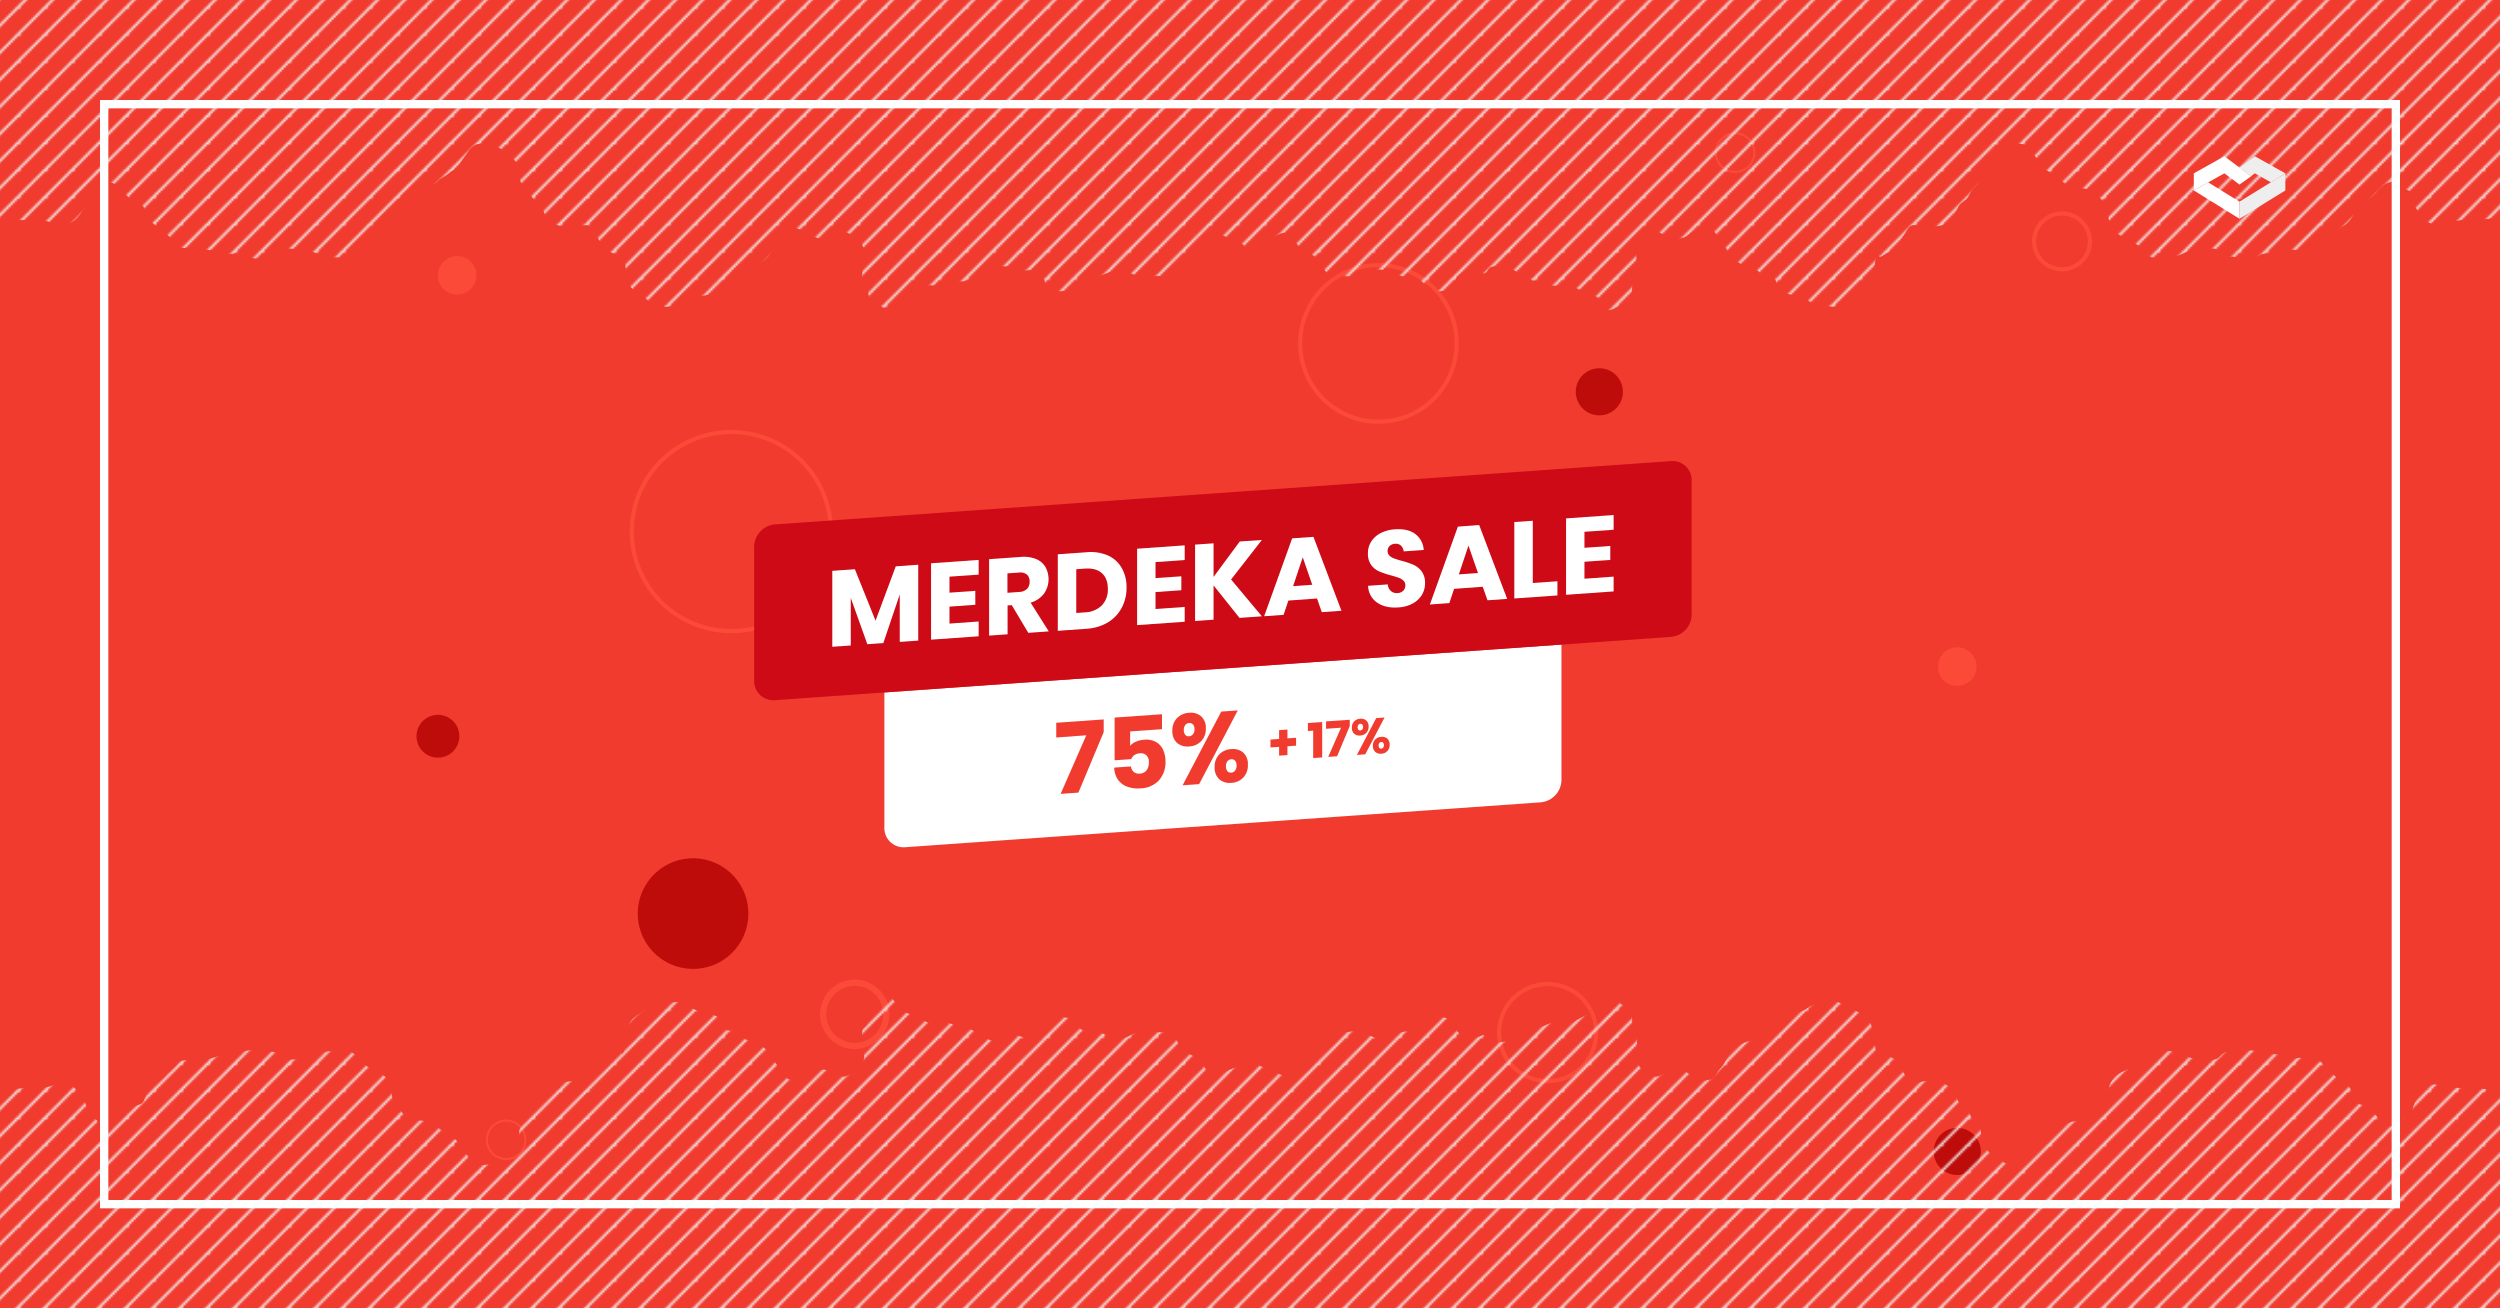 <svg xmlns="http://www.w3.org/2000/svg" xmlns:xlink="http://www.w3.org/1999/xlink" viewBox="0 0 1200 628"><defs><style>.cls-1,.cls-10,.cls-5,.cls-7,.cls-8,.cls-9{fill:none;}.cls-2{fill:#f7fafb;}.cls-3{isolation:isolate;}.cls-4{fill:#f03b2e;}.cls-5{stroke:#fff;stroke-width:4px;}.cls-10,.cls-5,.cls-7,.cls-8,.cls-9{stroke-miterlimit:10;}.cls-6{opacity:0.8;}.cls-7,.cls-8,.cls-9{stroke:#ff4e3c;}.cls-7{stroke-width:2px;}.cls-9{stroke-width:3px;}.cls-10{stroke:#f03b2e;}.cls-11{fill:#ff4e3c;}.cls-12{fill:#b20001;}.cls-13{mix-blend-mode:overlay;fill:url(#Motivo_nuevo);}.cls-14{fill:#fff;}.cls-15{fill:#cd0a15;}.cls-16{fill:#eee;}</style><pattern id="Motivo_nuevo" data-name="Motivo nuevo" width="12.73" height="12.73" patternTransform="translate(9.06 -9.62)" patternUnits="userSpaceOnUse" viewBox="0 0 12.73 12.73"><rect class="cls-1" width="12.73" height="12.73"/><polygon class="cls-2" points="12.44 26.46 11.73 25.75 25.75 11.73 26.46 12.44 12.44 26.46"/><polygon class="cls-2" points="-0.29 26.46 -1 25.75 13.02 11.73 13.73 12.44 -0.29 26.46"/><polygon class="cls-2" points="-13.02 26.46 -13.73 25.75 0.29 11.73 1 12.44 -13.02 26.46"/><polygon class="cls-2" points="12.44 13.73 11.73 13.02 25.75 -1 26.46 -0.29 12.44 13.73"/><polygon class="cls-2" points="-0.29 13.73 -1 13.02 13.02 -1 13.73 -0.29 -0.29 13.73"/><polygon class="cls-2" points="-13.02 13.73 -13.73 13.02 0.29 -1 1 -0.29 -13.02 13.73"/><polygon class="cls-2" points="12.44 1 11.73 0.29 25.75 -13.73 26.46 -13.02 12.44 1"/><polygon class="cls-2" points="-0.29 1 -1 0.29 13.02 -13.73 13.73 -13.02 -0.29 1"/><polygon class="cls-2" points="-13.02 1 -13.73 0.29 0.29 -13.73 1 -13.02 -13.02 1"/></pattern></defs><title>MerdekaSale2020</title><g class="cls-3"><g id="Layer_1" data-name="Layer 1"><rect class="cls-4" width="1200" height="628"/><rect class="cls-5" x="50" y="50" width="1100" height="528"/><g class="cls-6"><circle class="cls-7" cx="661.64" cy="164.84" r="37.57"/><circle class="cls-7" cx="351.05" cy="255.17" r="47.78" transform="translate(22.06 538.2) rotate(-76.72)"/><circle class="cls-7" cx="742.88" cy="495.65" r="23.31"/><circle class="cls-7" cx="986.75" cy="118.83" r="13.34" transform="matrix(0.84, -0.55, 0.55, 0.84, 95.54, 558.76)"/><circle class="cls-8" cx="242.96" cy="547.12" r="9.25" transform="translate(-190.88 134.62) rotate(-22.5)"/><circle class="cls-8" cx="832.84" cy="73.25" r="9.25"/><path class="cls-9" d="M423.22,494.77a15.16,15.16,0,1,1-5.06-20.84A15.16,15.16,0,0,1,423.22,494.77Z"/><circle class="cls-10" cx="479.65" cy="93.81" r="11.31"/><circle class="cls-11" cx="219.44" cy="132.17" r="9.25"/><circle class="cls-11" cx="939.48" cy="319.97" r="9.25" transform="translate(412.86 1161.2) rotate(-76.76)"/><circle class="cls-12" cx="767.65" cy="188.05" r="11.31" transform="translate(462.37 917.06) rotate(-81.04)"/><circle class="cls-12" cx="939.48" cy="552.69" r="11.31"/><circle class="cls-4" cx="795.61" cy="480.13" r="11.31"/><circle class="cls-4" cx="377.38" cy="176.15" r="11.31" transform="translate(143.05 520.44) rotate(-80.78)"/><circle class="cls-12" cx="332.67" cy="438.49" r="26.56" transform="translate(-216.57 402.78) rotate(-49.09)"/><circle class="cls-12" cx="210.18" cy="353.41" r="10.28" transform="translate(-77.39 59.51) rotate(-13.64)"/></g><path class="cls-13" d="M1200,0V106a3.25,3.25,0,0,0-.7-.42c-3-1.33-6.86-.13-10,.08-1.63.11-2.93-.44-4.6-.28-1.51.15-3,.28-4.55.42a17.76,17.76,0,0,0-4.84,1c-1.67.62-2.93-.41-4.54.23-6.25,2.49-11.46-6.34-12.77-11.52-.39-1.61,0-2.4-1.31-3.57a5.69,5.69,0,0,0-1.6-.94c-.39-.17-.66-.06-1.06-.3-.68-.4-.74-1.13-1.25-1.59a6.58,6.58,0,0,0-8.69-.14,22.87,22.87,0,0,0-3.68,3.68,19.07,19.07,0,0,1-3.62,3c-1.18.86-2.08,1.77-3.41,2.09-2.49.63-2.59,2.42-3.57,4.8a12,12,0,0,1-6,6.5c-1.9.86-3.39,3-4.92,4.43-1.16,1-2.42,2.07-3.48,3.2-.82.87-1.11,1.76-2.24,2.09-1.56.47-3.32,0-4.87.57a12.47,12.47,0,0,1-4.19.92c-1.48,0-2.37-.5-3.94-.34a17,17,0,0,0-4.5,1,13,13,0,0,1-4.48,1.17,31.58,31.58,0,0,0-4.28-.31c-1.78.15-2.68,1.14-4.17,1.68a17.86,17.86,0,0,1-4.16.44,12.88,12.88,0,0,1-2.29.23c-.66-.09-1-.51-1.64-.61s-1.39,0-2-.12a5.45,5.45,0,0,0-2-.17,5.22,5.22,0,0,1-3.89-1.18c-.83-.55-1.41-1.52-2.24-2a5.71,5.71,0,0,0-4-.66c-2.72.27-6.19,0-8.79.78-2.33.74-4.59,2-6.93,2.73-2.69.85-6.3.52-9.12.79s-4.82-.62-6.92-2.77c-1-1-1.77-2.36-2.91-3.36a18.81,18.81,0,0,0-2.74-1.81c-2.6-1.62-5.63-2.36-7.91-4.56a11.19,11.19,0,0,1-2.81-4.91c-.46-1.8-.26-3.66-.83-5.4s-.45-2.93-2-4.28-3.33-3.65-5-4.63c-3.42-2-7.69-1.54-11.28-2.78a9.14,9.14,0,0,1-3.61-2.42c-1.23-1.21-2.79-1.82-4.19-2.87a39.62,39.62,0,0,0-3.45-2.43c-1.91-1.15-2.31-2.22-3.45-4-.92-1.43-2-2.75-3-4.19a9.33,9.33,0,0,0-4.25-3.93,11.74,11.74,0,0,0-4.93-.37,22.05,22.05,0,0,0-2.57.19,12,12,0,0,0-3.19,1.7c-1.37.79-2.72,1.59-4,2.39-1.51,1-2.69,2.64-4,4.07-2.62,2.91-.85,7.05-2.69,10.24-.87,1.53-2.49,2.5-3.49,3.89-1.09,1.56-1.48,3.14-2.93,4.41-1.17,1-2.57,1.79-3.42,3.21-1,1.62-1.4,3.94-2.53,5.4-1.45,1.85-4.69,3.84-6.89,4-2.9.23-6,1-8.82.2-1.26-.36-3-.91-4.32-.41s-2.42,2.55-3.17,3.83a48.86,48.86,0,0,0-2.66,4.45,15,15,0,0,1-.84,2,8.76,8.76,0,0,1-2.15,1.37,49.9,49.9,0,0,1-4.39,2.45c-1.07.54-2.6,1.93-2.76-.2-1.09.11-1.48,3.32-1.61,4.29-.44,3.13-.71,6.73-1.85,9.7-1.33,3.46-5.2,5.22-8.07,7.17-1.24.84-2.32,2.32-3.67,2.76-.71.23-1.59-.07-2.31.15a18.86,18.86,0,0,1-2.53,1c-1.85.28-3.3-.4-5.11-.26a10.37,10.37,0,0,1-5.46-1,23.42,23.42,0,0,1-4.09-2.35,13.1,13.1,0,0,0-5.09-1.8c-3.35-.61-6.46-1.08-8.37-4.37-.61-1.05-.86-3.24-1.92-3.8-1.32-.7-3.43,0-4.76-.44s-1.92-2.48-3.08-3.3a12.76,12.76,0,0,0-3.92-1.58,17.16,17.16,0,0,1-9.16-5.93,45.47,45.47,0,0,1-3.2-5.23c-.68-1.11-1.77-2.06-2.55-3.17-.91-1.28-1.85-3.24-3.24-4a7.53,7.53,0,0,0-2-.45c-1.63-.4-1.32-.21-2.91.36a29.3,29.3,0,0,0-4.14,1.44c-1.47.8-2.7,2.07-4.35,2.66-3.35,1.2-6.67.27-9.63-1.38-1.16-.66-2.62-1.54-4-1.4a9.69,9.69,0,0,0-2.35,1c-1,.36-2.55.63-3.29,1.35-.57.57-.91,1.36-1.53,2a7.22,7.22,0,0,0-1.44,2.4c-.87,1.71-.76,2.64-.6,4.62s.33,4,.49,6c.13,1.54.7,3.72.13,5.15-.36.94-.87,1.11-1.51,1.77-1.07,1.12-1,1.76-1.06,3.18-.1,1.72-.15,4-1.52,5.19-1.12.94-2.59,1.35-3.74,2.17-.59.42-1.1,1-1.72,1.38a9.16,9.16,0,0,1-2,.83c-1.66.6-2.21,1.13-3.47-.5-.91-1.17-1.5-2.41-2.42-3.56-1.79-2.21-4.8-2.65-7.33-3.62-1.19-.46-2.08-1.1-3.24-1.59s-2.43-1.57-3.58-1.94-3.13.12-4.42.26a9.75,9.75,0,0,1-2.3-.13c-.85-.11-1.76,0-2.63-.16-1.53-.24-3.2-1.23-4.71-1.66s-3.06-.21-4.47-.71a38.66,38.66,0,0,1-7.52-4.1c-2.47-1.56-6.12-3-8.92-2.81-1.22.05-3.24,0-4.22.7s-1.47,2.74-3.05,2.77a13.92,13.92,0,0,1-2-.75c-.67-.2-1.32-.33-2-.5a6.36,6.36,0,0,0-5.2.64c-1.14.66-2.75,1.36-3.57,2.53s-.92,2.71-1.75,3.78c-2.17,2.85-5.93,3.19-9,2.66-1.71-.29-2.24.25-3.52-1.17s-1.91-2.92-3.42-4a6.22,6.22,0,0,0-4.73-1.47,14.62,14.62,0,0,1-5.65-.86c-1.8-.54-3.58-1.44-5.38-1.94-1.27-.35-3.66-1-5-.58-3.09.9-5.73,3.09-8.87,3.58-1.55.24-2.54-.21-3.94-.34a24.47,24.47,0,0,0-4.94-.24c-1.52.14-3.2.59-4.62-.25a10.83,10.83,0,0,1-3-3.19c-1.61-2.34-2.64-5-5.25-6.53-1.53-.88-3.27-1.34-4.8-2.29a10.86,10.86,0,0,1-3.73-4.64,6.07,6.07,0,0,0-3.11-3.08,9.11,9.11,0,0,0-2.36-.74,4.45,4.45,0,0,0-2.52.78c-1.65.75-3.36,1.67-5,2.33-2.19.87-4.13.89-5.69,2.74-1.08,1.27-2,2.7-3.12,3.94V0Z"/><path class="cls-13" d="M0,0V106a3.25,3.25,0,0,1,.7-.42c3-1.33,6.86-.13,10,.08,1.63.11,2.93-.44,4.6-.28,1.51.15,3,.28,4.55.42a17.76,17.76,0,0,1,4.84,1c1.67.62,2.93-.41,4.54.23,6.25,2.49,11.46-6.34,12.77-11.52.39-1.61,0-2.4,1.31-3.57a5.69,5.69,0,0,1,1.6-.94c.39-.17.66-.06,1.06-.3.68-.4.74-1.13,1.25-1.59a6.58,6.58,0,0,1,8.69-.14,22.87,22.87,0,0,1,3.68,3.68,19.07,19.07,0,0,0,3.62,3c1.18.86,2.08,1.77,3.41,2.09,2.49.63,2.59,2.42,3.57,4.8a12,12,0,0,0,6,6.5c1.9.86,3.39,3,4.92,4.43,1.16,1,2.42,2.07,3.48,3.2.82.87,1.11,1.76,2.24,2.09,1.56.47,3.32,0,4.87.57a12.47,12.47,0,0,0,4.19.92c1.48,0,2.37-.5,3.94-.34a17,17,0,0,1,4.5,1,13,13,0,0,0,4.48,1.17,31.58,31.58,0,0,1,4.28-.31c1.78.15,2.68,1.14,4.17,1.68a17.86,17.86,0,0,0,4.16.44,12.88,12.88,0,0,0,2.29.23c.66-.09,1-.51,1.64-.61s1.39,0,2-.12a5.45,5.45,0,0,1,2-.17,5.22,5.22,0,0,0,3.89-1.18c.83-.55,1.41-1.52,2.24-2a5.71,5.71,0,0,1,4-.66c2.72.27,6.19,0,8.79.78,2.33.74,4.59,2,6.93,2.73,2.69.85,6.3.52,9.12.79s4.82-.62,6.92-2.77c1.05-1,1.77-2.36,2.91-3.36a18.81,18.81,0,0,1,2.74-1.81c2.6-1.62,5.63-2.36,7.91-4.56a11.19,11.19,0,0,0,2.81-4.91c.46-1.8.26-3.66.83-5.4s.45-2.93,2-4.28,3.33-3.65,5-4.63c3.42-2,7.69-1.54,11.28-2.78a9.14,9.14,0,0,0,3.61-2.42c1.23-1.21,2.79-1.82,4.19-2.87a39.62,39.62,0,0,1,3.45-2.43c1.91-1.15,2.31-2.22,3.45-4,.92-1.43,2-2.75,3-4.19a9.33,9.33,0,0,1,4.25-3.93,11.74,11.74,0,0,1,4.93-.37,22.05,22.05,0,0,1,2.57.19,12,12,0,0,1,3.19,1.7c1.37.79,2.72,1.59,4,2.39,1.51,1,2.69,2.64,4,4.07,2.62,2.91.85,7.05,2.69,10.24.87,1.53,2.49,2.5,3.49,3.89,1.09,1.56,1.48,3.14,2.93,4.41,1.17,1,2.57,1.79,3.42,3.21,1,1.62,1.4,3.94,2.53,5.4,1.45,1.85,4.69,3.84,6.89,4,2.9.23,6,1,8.82.2,1.26-.36,3-.91,4.32-.41s2.42,2.55,3.17,3.83a48.86,48.86,0,0,1,2.66,4.45,15,15,0,0,0,.84,2,8.76,8.76,0,0,0,2.15,1.37,49.9,49.9,0,0,0,4.39,2.45c1.07.54,2.6,1.93,2.76-.2,1.09.11,1.48,3.32,1.61,4.29.44,3.13.71,6.73,1.85,9.7,1.33,3.46,5.2,5.22,8.07,7.17,1.24.84,2.32,2.32,3.67,2.76.71.23,1.59-.07,2.31.15a18.86,18.86,0,0,0,2.53,1c1.85.28,3.3-.4,5.11-.26a10.37,10.37,0,0,0,5.46-1,23.42,23.42,0,0,0,4.09-2.35,13.1,13.1,0,0,1,5.09-1.8c3.35-.61,6.46-1.08,8.37-4.37.61-1.05.86-3.24,1.92-3.8,1.32-.7,3.43,0,4.76-.44s1.92-2.48,3.08-3.3a12.76,12.76,0,0,1,3.92-1.58,17.16,17.16,0,0,0,9.16-5.93,45.47,45.47,0,0,0,3.2-5.23c.68-1.11,1.77-2.06,2.55-3.17.91-1.28,1.85-3.24,3.24-4a7.53,7.53,0,0,1,2-.45c1.63-.4,1.32-.21,2.91.36a29.3,29.3,0,0,1,4.14,1.44c1.47.8,2.7,2.07,4.35,2.66,3.35,1.2,6.67.27,9.63-1.38,1.16-.66,2.62-1.54,4-1.4a9.69,9.69,0,0,1,2.35,1c1,.36,2.55.63,3.29,1.35.57.57.91,1.36,1.53,2a7.22,7.22,0,0,1,1.44,2.4c.87,1.71.76,2.64.6,4.62s-.33,4-.49,6c-.13,1.54-.7,3.72-.13,5.15.36.94.87,1.11,1.51,1.77,1.07,1.12,1,1.76,1.06,3.18.1,1.72.15,4,1.52,5.19,1.12.94,2.59,1.35,3.74,2.17.59.42,1.1,1,1.72,1.38a9.16,9.16,0,0,0,2,.83c1.66.6,2.21,1.13,3.47-.5.91-1.17,1.5-2.41,2.42-3.56,1.79-2.21,4.8-2.65,7.33-3.62,1.19-.46,2.08-1.1,3.24-1.59s2.43-1.57,3.58-1.94,3.13.12,4.42.26a9.75,9.75,0,0,0,2.3-.13c.85-.11,1.76,0,2.63-.16,1.53-.24,3.2-1.23,4.71-1.66s3.06-.21,4.47-.71a38.66,38.66,0,0,0,7.52-4.1c2.47-1.56,6.12-3,8.92-2.81,1.22.05,3.24,0,4.22.7s1.47,2.74,3.05,2.77a13.92,13.92,0,0,0,2-.75c.67-.2,1.32-.33,2-.5a6.36,6.36,0,0,1,5.2.64c1.14.66,2.75,1.36,3.57,2.53s.92,2.71,1.75,3.78c2.17,2.85,5.93,3.19,9,2.66,1.71-.29,2.24.25,3.52-1.17s1.91-2.92,3.42-4a6.22,6.22,0,0,1,4.73-1.47,14.62,14.62,0,0,0,5.65-.86c1.8-.54,3.58-1.44,5.38-1.94,1.27-.35,3.66-1,5-.58,3.09.9,5.73,3.09,8.87,3.58,1.55.24,2.54-.21,3.94-.34a24.47,24.47,0,0,1,4.94-.24c1.52.14,3.2.59,4.62-.25a10.83,10.83,0,0,0,3-3.19c1.61-2.34,2.64-5,5.25-6.53,1.53-.88,3.27-1.34,4.8-2.29a10.86,10.86,0,0,0,3.73-4.64,6.07,6.07,0,0,1,3.11-3.08,9.11,9.11,0,0,1,2.36-.74,4.45,4.45,0,0,1,2.52.78c1.65.75,3.36,1.67,5,2.33,2.19.87,4.13.89,5.69,2.74,1.08,1.27,2,2.7,3.12,3.94V0Z"/><path class="cls-13" d="M1200,628V522a3.25,3.25,0,0,1-.7.42c-3,1.33-6.86.13-10-.08-1.63-.11-2.93.44-4.6.28-1.51-.15-3-.28-4.55-.42a17.76,17.76,0,0,1-4.84-1c-1.67-.62-2.93.41-4.54-.23-6.25-2.49-11.46,6.34-12.77,11.52-.39,1.61,0,2.4-1.31,3.57a5.69,5.69,0,0,1-1.6.94c-.39.17-.66.06-1.06.3-.68.4-.74,1.13-1.25,1.59a6.58,6.58,0,0,1-8.69.14,22.87,22.87,0,0,1-3.68-3.68,19.07,19.07,0,0,0-3.62-3c-1.18-.86-2.08-1.77-3.41-2.09-2.49-.63-2.59-2.42-3.57-4.8a12,12,0,0,0-6-6.5c-1.9-.86-3.39-3-4.92-4.43-1.16-1-2.42-2.07-3.48-3.2-.82-.87-1.11-1.76-2.24-2.09-1.56-.47-3.32,0-4.87-.57a12.47,12.47,0,0,0-4.19-.92c-1.48,0-2.37.5-3.94.34a17,17,0,0,1-4.5-1,13,13,0,0,0-4.48-1.17,31.58,31.58,0,0,1-4.28.31c-1.78-.15-2.68-1.14-4.17-1.68a17.86,17.86,0,0,0-4.16-.44,12.88,12.88,0,0,0-2.29-.23c-.66.09-1,.51-1.64.61s-1.39,0-2,.12a5.45,5.45,0,0,1-2,.17,5.22,5.22,0,0,0-3.89,1.18c-.83.55-1.41,1.52-2.24,2a5.71,5.71,0,0,1-4,.66c-2.72-.27-6.19,0-8.79-.78-2.33-.74-4.59-2-6.93-2.73-2.69-.85-6.3-.52-9.12-.79s-4.82.62-6.92,2.77c-1,1.05-1.77,2.36-2.91,3.36a18.81,18.81,0,0,1-2.74,1.81c-2.6,1.62-5.63,2.36-7.91,4.56a11.19,11.19,0,0,0-2.81,4.91c-.46,1.8-.26,3.66-.83,5.4s-.45,2.93-2,4.28-3.33,3.65-5,4.63c-3.42,2-7.69,1.54-11.28,2.78a9.14,9.14,0,0,0-3.61,2.42c-1.23,1.21-2.79,1.82-4.19,2.87a39.62,39.62,0,0,1-3.45,2.43c-1.91,1.15-2.31,2.22-3.45,4-.92,1.43-2,2.75-3,4.19a9.33,9.33,0,0,1-4.25,3.93,11.74,11.74,0,0,1-4.93.37,22.05,22.05,0,0,1-2.57-.19,12,12,0,0,1-3.19-1.7c-1.37-.79-2.72-1.59-4-2.39-1.51-1-2.69-2.64-4-4.07-2.62-2.91-.85-7-2.69-10.24-.87-1.53-2.49-2.5-3.49-3.89-1.09-1.56-1.48-3.14-2.93-4.41-1.17-1-2.57-1.79-3.42-3.21-1-1.62-1.4-3.94-2.53-5.4-1.45-1.85-4.69-3.84-6.89-4-2.9-.23-6-1-8.82-.2-1.26.36-3,.91-4.32.41s-2.42-2.55-3.17-3.83a48.86,48.86,0,0,1-2.66-4.45,15,15,0,0,0-.84-2,8.76,8.76,0,0,0-2.15-1.37,49.9,49.9,0,0,0-4.39-2.45c-1.07-.54-2.6-1.93-2.76.2-1.09-.11-1.48-3.32-1.61-4.29-.44-3.13-.71-6.73-1.85-9.7-1.33-3.46-5.2-5.22-8.07-7.17-1.24-.84-2.32-2.32-3.67-2.76-.71-.23-1.59.07-2.31-.15a18.86,18.86,0,0,0-2.53-1c-1.85-.28-3.3.4-5.11.26a10.37,10.37,0,0,0-5.46,1,23.42,23.42,0,0,0-4.09,2.35,13.1,13.1,0,0,1-5.09,1.8c-3.35.61-6.46,1.08-8.37,4.37-.61,1-.86,3.24-1.92,3.8-1.32.7-3.43,0-4.76.44s-1.92,2.48-3.08,3.3a12.76,12.76,0,0,1-3.92,1.58,17.16,17.16,0,0,0-9.16,5.93,45.47,45.47,0,0,0-3.2,5.23c-.68,1.11-1.77,2.06-2.55,3.17-.91,1.28-1.85,3.24-3.24,4a7.53,7.53,0,0,1-2,.45c-1.63.4-1.32.21-2.91-.36a29.3,29.3,0,0,1-4.14-1.44c-1.47-.8-2.7-2.07-4.35-2.66-3.35-1.2-6.67-.27-9.63,1.38-1.16.66-2.62,1.54-4,1.4a9.69,9.69,0,0,1-2.35-1c-1-.36-2.55-.63-3.29-1.35-.57-.57-.91-1.36-1.53-2a7.22,7.22,0,0,1-1.44-2.4c-.87-1.71-.76-2.64-.6-4.62s.33-4,.49-6c.13-1.54.7-3.72.13-5.15-.36-.94-.87-1.11-1.51-1.77-1.07-1.12-1-1.76-1.06-3.18-.1-1.72-.15-4-1.52-5.19-1.12-.94-2.59-1.35-3.74-2.17-.59-.42-1.1-1-1.72-1.38a9.16,9.16,0,0,0-2-.83c-1.66-.6-2.21-1.13-3.47.5-.91,1.17-1.5,2.41-2.42,3.56-1.79,2.21-4.8,2.65-7.33,3.62-1.19.46-2.08,1.1-3.24,1.59s-2.43,1.57-3.58,1.94-3.13-.12-4.42-.26a9.75,9.75,0,0,0-2.3.13c-.85.11-1.76,0-2.63.16-1.53.24-3.2,1.23-4.71,1.66s-3.06.21-4.47.71a38.66,38.66,0,0,0-7.52,4.1c-2.47,1.56-6.12,2.95-8.92,2.81-1.22-.05-3.24,0-4.22-.7s-1.47-2.74-3.05-2.77a13.92,13.92,0,0,0-2,.75c-.67.2-1.32.33-2,.5a6.36,6.36,0,0,1-5.2-.64c-1.14-.66-2.75-1.36-3.57-2.53s-.92-2.71-1.75-3.78c-2.17-2.85-5.93-3.19-9-2.66-1.71.29-2.24-.25-3.52,1.17s-1.91,2.92-3.42,4a6.22,6.22,0,0,1-4.73,1.47,14.62,14.62,0,0,0-5.65.86c-1.8.54-3.58,1.44-5.38,1.94-1.27.35-3.66,1-5,.58-3.09-.9-5.73-3.09-8.87-3.58-1.55-.24-2.54.21-3.94.34a24.47,24.47,0,0,1-4.94.24c-1.52-.14-3.2-.59-4.62.25a10.83,10.83,0,0,0-3,3.19c-1.61,2.34-2.64,5-5.25,6.53-1.53.88-3.27,1.34-4.8,2.29a10.86,10.86,0,0,0-3.73,4.64,6.07,6.07,0,0,1-3.11,3.08,9.11,9.11,0,0,1-2.36.74,4.45,4.45,0,0,1-2.52-.78c-1.65-.75-3.36-1.67-5-2.33-2.19-.87-4.13-.89-5.69-2.74-1.08-1.27-2-2.7-3.12-3.94V628Z"/><path class="cls-13" d="M0,628V522a3.25,3.25,0,0,0,.7.42c3,1.33,6.86.13,10-.08,1.63-.11,2.93.44,4.6.28,1.51-.15,3-.28,4.55-.42a17.76,17.76,0,0,0,4.84-1c1.67-.62,2.93.41,4.54-.23,6.25-2.49,11.46,6.34,12.77,11.52.39,1.61,0,2.4,1.31,3.57a5.69,5.69,0,0,0,1.6.94c.39.17.66.06,1.06.3.68.4.74,1.13,1.25,1.59a6.58,6.58,0,0,0,8.69.14,22.87,22.87,0,0,0,3.68-3.68,19.07,19.07,0,0,1,3.62-3c1.18-.86,2.08-1.77,3.41-2.09,2.49-.63,2.59-2.42,3.57-4.8a12,12,0,0,1,6-6.5c1.9-.86,3.39-3,4.92-4.43,1.16-1,2.42-2.07,3.48-3.2.82-.87,1.11-1.76,2.24-2.09,1.56-.47,3.32,0,4.87-.57a12.47,12.47,0,0,1,4.19-.92c1.48,0,2.37.5,3.94.34a17,17,0,0,0,4.5-1,13,13,0,0,1,4.48-1.17,31.58,31.58,0,0,0,4.28.31c1.78-.15,2.68-1.14,4.17-1.68a17.86,17.86,0,0,1,4.16-.44,12.88,12.88,0,0,1,2.29-.23c.66.09,1,.51,1.64.61s1.39,0,2,.12a5.45,5.45,0,0,0,2,.17,5.22,5.22,0,0,1,3.89,1.18c.83.55,1.41,1.52,2.24,2a5.71,5.71,0,0,0,4,.66c2.72-.27,6.19,0,8.79-.78,2.33-.74,4.59-2,6.93-2.73,2.69-.85,6.3-.52,9.12-.79s4.82.62,6.92,2.77c1.05,1.05,1.77,2.36,2.91,3.36a18.81,18.81,0,0,0,2.74,1.81c2.6,1.62,5.63,2.36,7.91,4.56a11.19,11.19,0,0,1,2.81,4.91c.46,1.8.26,3.66.83,5.4s.45,2.93,2,4.28,3.33,3.65,5,4.63c3.42,2,7.69,1.54,11.28,2.78a9.14,9.14,0,0,1,3.61,2.42c1.23,1.21,2.79,1.82,4.19,2.87a39.62,39.62,0,0,0,3.45,2.43c1.91,1.15,2.31,2.22,3.45,4,.92,1.43,2,2.75,3,4.19a9.33,9.33,0,0,0,4.25,3.93,11.74,11.74,0,0,0,4.93.37,22.05,22.05,0,0,0,2.57-.19,12,12,0,0,0,3.19-1.7c1.37-.79,2.72-1.59,4-2.39,1.51-1,2.69-2.64,4-4.07,2.62-2.91.85-7,2.69-10.24.87-1.53,2.49-2.5,3.49-3.89,1.09-1.56,1.48-3.14,2.93-4.41,1.17-1,2.57-1.79,3.42-3.21,1-1.62,1.4-3.94,2.53-5.4,1.45-1.85,4.69-3.84,6.89-4,2.9-.23,6-1,8.82-.2,1.26.36,3,.91,4.32.41s2.42-2.55,3.17-3.83a48.86,48.86,0,0,0,2.66-4.45,15,15,0,0,1,.84-2,8.76,8.76,0,0,1,2.15-1.37,49.9,49.9,0,0,1,4.39-2.45c1.07-.54,2.6-1.93,2.76.2,1.09-.11,1.48-3.32,1.61-4.29.44-3.13.71-6.73,1.85-9.7,1.33-3.46,5.2-5.22,8.07-7.17,1.24-.84,2.32-2.32,3.67-2.76.71-.23,1.59.07,2.31-.15a18.86,18.86,0,0,1,2.53-1c1.85-.28,3.3.4,5.11.26a10.37,10.37,0,0,1,5.46,1,23.42,23.42,0,0,1,4.09,2.35,13.1,13.1,0,0,0,5.09,1.8c3.35.61,6.46,1.08,8.37,4.37.61,1,.86,3.24,1.92,3.8,1.32.7,3.43,0,4.76.44s1.92,2.48,3.08,3.3a12.76,12.76,0,0,0,3.92,1.58,17.16,17.16,0,0,1,9.16,5.93,45.47,45.47,0,0,1,3.2,5.23c.68,1.11,1.77,2.06,2.55,3.17.91,1.28,1.85,3.24,3.24,4a7.53,7.53,0,0,0,2,.45c1.63.4,1.32.21,2.91-.36a29.3,29.3,0,0,0,4.14-1.44c1.47-.8,2.7-2.07,4.35-2.66,3.35-1.2,6.67-.27,9.63,1.38,1.16.66,2.62,1.54,4,1.4a9.69,9.69,0,0,0,2.35-1c1-.36,2.55-.63,3.29-1.35.57-.57.91-1.36,1.53-2a7.22,7.22,0,0,0,1.44-2.4c.87-1.71.76-2.64.6-4.62s-.33-4-.49-6c-.13-1.54-.7-3.72-.13-5.15.36-.94.87-1.11,1.51-1.77,1.07-1.12,1-1.76,1.06-3.18.1-1.72.15-4,1.52-5.19,1.12-.94,2.59-1.35,3.74-2.17.59-.42,1.1-1,1.72-1.38a9.16,9.16,0,0,1,2-.83c1.66-.6,2.21-1.13,3.47.5.91,1.17,1.5,2.41,2.42,3.56,1.79,2.21,4.8,2.65,7.33,3.62,1.19.46,2.08,1.1,3.24,1.59s2.43,1.57,3.58,1.94,3.13-.12,4.42-.26a9.75,9.75,0,0,1,2.3.13c.85.11,1.76,0,2.63.16,1.53.24,3.2,1.23,4.71,1.66s3.06.21,4.47.71a38.66,38.66,0,0,1,7.52,4.1c2.47,1.56,6.12,2.95,8.92,2.81,1.22-.05,3.24,0,4.22-.7s1.47-2.74,3.05-2.77a13.92,13.92,0,0,1,2,.75c.67.2,1.32.33,2,.5a6.36,6.36,0,0,0,5.2-.64c1.14-.66,2.75-1.36,3.57-2.53s.92-2.71,1.75-3.78c2.17-2.85,5.93-3.19,9-2.66,1.71.29,2.24-.25,3.52,1.17s1.91,2.92,3.42,4a6.22,6.22,0,0,0,4.73,1.47,14.62,14.62,0,0,1,5.65.86c1.8.54,3.58,1.44,5.38,1.94,1.27.35,3.66,1,5,.58,3.09-.9,5.73-3.09,8.87-3.58,1.55-.24,2.54.21,3.94.34a24.47,24.47,0,0,0,4.94.24c1.52-.14,3.2-.59,4.62.25a10.83,10.83,0,0,1,3,3.19c1.61,2.34,2.64,5,5.25,6.53,1.53.88,3.27,1.34,4.8,2.29a10.86,10.86,0,0,1,3.73,4.64,6.07,6.07,0,0,0,3.11,3.08,9.11,9.11,0,0,0,2.36.74,4.45,4.45,0,0,0,2.52-.78c1.65-.75,3.36-1.67,5-2.33,2.19-.87,4.13-.89,5.69-2.74,1.08-1.27,2-2.7,3.12-3.94V628Z"/><path class="cls-14" d="M739.5,385.12l-305,21.55a9.2,9.2,0,0,1-10-9.29v-65l325-23v65A10.91,10.91,0,0,1,739.5,385.12Z"/><path class="cls-4" d="M529.78,351.39l-12.16,29.07-8.51.6,12.31-28.12L507,354v-7.07l22.78-1.61Z"/><path class="cls-4" d="M557.75,350l-15.28,1.08V358a7.17,7.17,0,0,1,2.81-2,11.86,11.86,0,0,1,3.92-.93,9.72,9.72,0,0,1,5.71,1.11,8.2,8.2,0,0,1,3.42,3.82,13.56,13.56,0,0,1,1.1,5.54,13,13,0,0,1-3.12,9,12.53,12.53,0,0,1-8.8,3.87,14.69,14.69,0,0,1-6.68-.9,9.29,9.29,0,0,1-4.37-3.51,10.39,10.39,0,0,1-1.63-5.55l8-.57a4.24,4.24,0,0,0,1.32,2.6,3.83,3.83,0,0,0,3,.84,4.14,4.14,0,0,0,3.24-1.62,6.22,6.22,0,0,0,1.08-3.78,4.44,4.44,0,0,0-1.15-3.33,4,4,0,0,0-3.22-1,4.94,4.94,0,0,0-2.64.88,3.82,3.82,0,0,0-1.44,1.91l-8,.56V344.43l22.73-1.6Z"/><path class="cls-4" d="M576.56,343.85a7.31,7.31,0,0,1,2.24,5.8,8.35,8.35,0,0,1-2.24,6.12,8.59,8.59,0,0,1-5.74,2.52,7.69,7.69,0,0,1-5.84-1.7,7.31,7.31,0,0,1-2.23-5.8,8.35,8.35,0,0,1,2.23-6.12,8.77,8.77,0,0,1,5.84-2.53A7.57,7.57,0,0,1,576.56,343.85ZM594.13,341l-18.55,35.38-7.93.56,18.55-35.38Zm-25.23,11.7a2.08,2.08,0,0,0,1.82.72,2.63,2.63,0,0,0,1.93-1,3.69,3.69,0,0,0,.72-2.38,3.25,3.25,0,0,0-.72-2.28,2.26,2.26,0,0,0-1.93-.71,2.43,2.43,0,0,0-1.82,1,3.84,3.84,0,0,0-.67,2.38A3.43,3.43,0,0,0,568.9,352.68Zm27.87,8.58a7.34,7.34,0,0,1,2.21,5.81,8.42,8.42,0,0,1-2.21,6.13,8.52,8.52,0,0,1-5.76,2.55,7.49,7.49,0,0,1-5.75-1.73,7.37,7.37,0,0,1-2.23-5.83,8.32,8.32,0,0,1,2.23-6.11,8.63,8.63,0,0,1,5.75-2.53A7.56,7.56,0,0,1,596.77,361.26Zm-7.64,8.88a2.11,2.11,0,0,0,1.88.71,2.52,2.52,0,0,0,1.85-1,3.9,3.9,0,0,0,.69-2.43,3.38,3.38,0,0,0-.69-2.28,2.12,2.12,0,0,0-1.85-.71,2.43,2.43,0,0,0-1.88,1,3.84,3.84,0,0,0-.67,2.38A3.52,3.52,0,0,0,589.13,370.14Z"/><path class="cls-4" d="M622.12,357.92l-4.15.29v4.22l-4,.28v-4.22l-4.15.29V355l4.15-.3v-4.24l4-.28v4.24l4.15-.29Z"/><path class="cls-4" d="M627.78,350.89v-3.84l6.87-.48v17l-4.32.3V350.71Z"/><path class="cls-4" d="M647.87,348.51,641.8,363l-4.25.3,6.15-14-7.2.51v-3.53l11.37-.8Z"/><path class="cls-4" d="M655.8,345.84a3.63,3.63,0,0,1,1.12,2.9,4.12,4.12,0,0,1-1.12,3.05,4.26,4.26,0,0,1-2.86,1.26,3.82,3.82,0,0,1-2.92-.85,3.64,3.64,0,0,1-1.12-2.89,4.2,4.2,0,0,1,1.12-3.06,4.33,4.33,0,0,1,2.92-1.26A3.77,3.77,0,0,1,655.8,345.84Zm8.78-1.43-9.27,17.67-4,.28,9.27-17.67ZM652,350.25a1,1,0,0,0,.91.36,1.29,1.29,0,0,0,1-.49,1.84,1.84,0,0,0,.36-1.19,1.64,1.64,0,0,0-.36-1.14,1.12,1.12,0,0,0-1-.35,1.2,1.2,0,0,0-.91.48,1.91,1.91,0,0,0-.34,1.19A1.67,1.67,0,0,0,652,350.25Zm13.92,4.29a3.67,3.67,0,0,1,1.1,2.89,4.06,4.06,0,0,1-4,4.34,3.74,3.74,0,0,1-2.87-.86A3.67,3.67,0,0,1,659,358a4.16,4.16,0,0,1,1.12-3.06,4.36,4.36,0,0,1,2.87-1.26A3.75,3.75,0,0,1,665.9,354.54ZM662.08,359a1.06,1.06,0,0,0,.94.35,1.22,1.22,0,0,0,.92-.48,1.93,1.93,0,0,0,.35-1.21,1.67,1.67,0,0,0-.35-1.14,1,1,0,0,0-.92-.36,1.22,1.22,0,0,0-.94.49,1.93,1.93,0,0,0-.34,1.19A1.76,1.76,0,0,0,662.08,359Z"/><path class="cls-15" d="M802,305.7,372,336.09a9.2,9.2,0,0,1-10-9.29V262.42a10.9,10.9,0,0,1,10-10.7l430-30.39a9.2,9.2,0,0,1,10,9.29V295A10.9,10.9,0,0,1,802,305.7Z"/><path class="cls-14" d="M440.75,271.06v36.43l-8.87.63V285.34L424,308.68l-7.68.54L408.37,287v22.83l-8.87.63V274l10.84-.77,9.92,24.68,9.7-26.06Z"/><path class="cls-14" d="M455.75,276.8v7.68l12.4-.87v6.69l-12.4.88v8.14l14-1v7.1l-22.84,1.62V270.37l22.84-1.61v7.06Z"/><path class="cls-14" d="M493.57,303.76l-7.93-13.29-2,.14v13.85l-8.87.63V268.4l15.15-1.07a15.88,15.88,0,0,1,7.37,1,9.4,9.4,0,0,1,4.51,3.8,12.13,12.13,0,0,1-.7,12.84,12.31,12.31,0,0,1-6.41,4.3l8.72,13.8Zm-10-19.22,5.5-.39a6,6,0,0,0,3.89-1.44,4.82,4.82,0,0,0,1.25-3.54,4.27,4.27,0,0,0-1.27-3.34,5.06,5.06,0,0,0-3.87-1l-5.5.39Z"/><path class="cls-14" d="M538.43,291.74a17.94,17.94,0,0,1-6.64,7,22.39,22.39,0,0,1-10.2,3.06l-13.85,1V266.07l13.85-1a20.74,20.74,0,0,1,10.23,1.56,14.38,14.38,0,0,1,6.61,6,18.4,18.4,0,0,1,2.31,9.38A20.39,20.39,0,0,1,538.43,291.74Zm-9.55-1.17a10.87,10.87,0,0,0,2.88-7.93q0-5-2.88-7.53c-1.92-1.7-4.61-2.42-8.06-2.18l-4.21.3v21l4.21-.3A12,12,0,0,0,528.88,290.57Z"/><path class="cls-14" d="M554.65,269.81v7.68l12.4-.87v6.69l-12.4.88v8.14l14-1v7.11l-22.84,1.61V263.38l22.84-1.61v7.06Z"/><path class="cls-14" d="M590.92,278.15l14.79,17.68-10.75.76L582.51,281v16.45l-8.87.63V261.41l8.87-.62v16.13l12.56-17,10.64-.75Z"/><path class="cls-14" d="M632.17,287.27l-13.75,1-2.29,6.86-9.34.66,13.44-37.38,10.23-.72,13.43,35.47-9.44.67Zm-2.29-6.58-4.56-13.17-4.62,13.81Z"/><path class="cls-14" d="M682.58,285.42a11.53,11.53,0,0,1-4.36,4.2,16.15,16.15,0,0,1-7,1.94q-6.18.45-10.17-2.29a10,10,0,0,1-4.36-8.09l9.45-.67a4.59,4.59,0,0,0,1.47,3.16,4.29,4.29,0,0,0,3.25,1,4,4,0,0,0,2.7-1.13,3.52,3.52,0,0,0,1-2.56,3,3,0,0,0-.91-2.27,6.32,6.32,0,0,0-2.25-1.37c-.9-.33-2.15-.72-3.74-1.16a42.31,42.31,0,0,1-5.68-1.91,9.53,9.53,0,0,1-3.79-3.05,9.09,9.09,0,0,1-1.58-5.63,10.19,10.19,0,0,1,1.66-5.77,11.69,11.69,0,0,1,4.59-4,17.43,17.43,0,0,1,6.72-1.75q6.12-.44,9.73,2.22a10.23,10.23,0,0,1,4.07,7.7l-9.6.68a4.51,4.51,0,0,0-1.32-2.78,3.64,3.64,0,0,0-2.88-.86,4,4,0,0,0-2.52,1,3.28,3.28,0,0,0-1,2.51,2.91,2.91,0,0,0,.86,2.15,6,6,0,0,0,2.15,1.32c.87.32,2.11.72,3.74,1.19a39,39,0,0,1,5.76,1.95,10,10,0,0,1,3.84,3.13,9.21,9.21,0,0,1,1.61,5.7A10.73,10.73,0,0,1,682.58,285.42Z"/><path class="cls-14" d="M711.71,281.65l-13.75,1-2.28,6.85-9.34.66,13.44-37.37L710,252l13.44,35.47-9.44.67Zm-2.28-6.59-4.57-13.16-4.61,13.81Z"/><path class="cls-14" d="M735.74,279.85l11.83-.84v6.8l-20.7,1.46V250.58l8.87-.62Z"/><path class="cls-14" d="M760.54,255.26v7.68l12.4-.88v6.7l-12.4.88v8.14l14-1v7.1l-22.83,1.62V248.83l22.83-1.61v7.06Z"/><polyline class="cls-16" points="1074.94 105 1096.97 91.41 1096.97 83.2 1074.94 96.8"/><polyline class="cls-14" points="1074.94 105 1053.03 91.41 1059.94 87.54 1074.94 96.8"/><polyline class="cls-14" points="1053.03 91.41 1067.68 83.2 1067.68 83.2 1074.94 88.59 1080.57 84.61 1067.68 75 1053.03 83.2"/><polyline class="cls-16" points="1090.06 87.54 1082.32 83.2 1080.45 84.61 1074.94 80.51 1082.32 75 1096.97 83.2"/><rect class="cls-1" x="1000" y="50" width="150" height="80"/></g></g></svg>